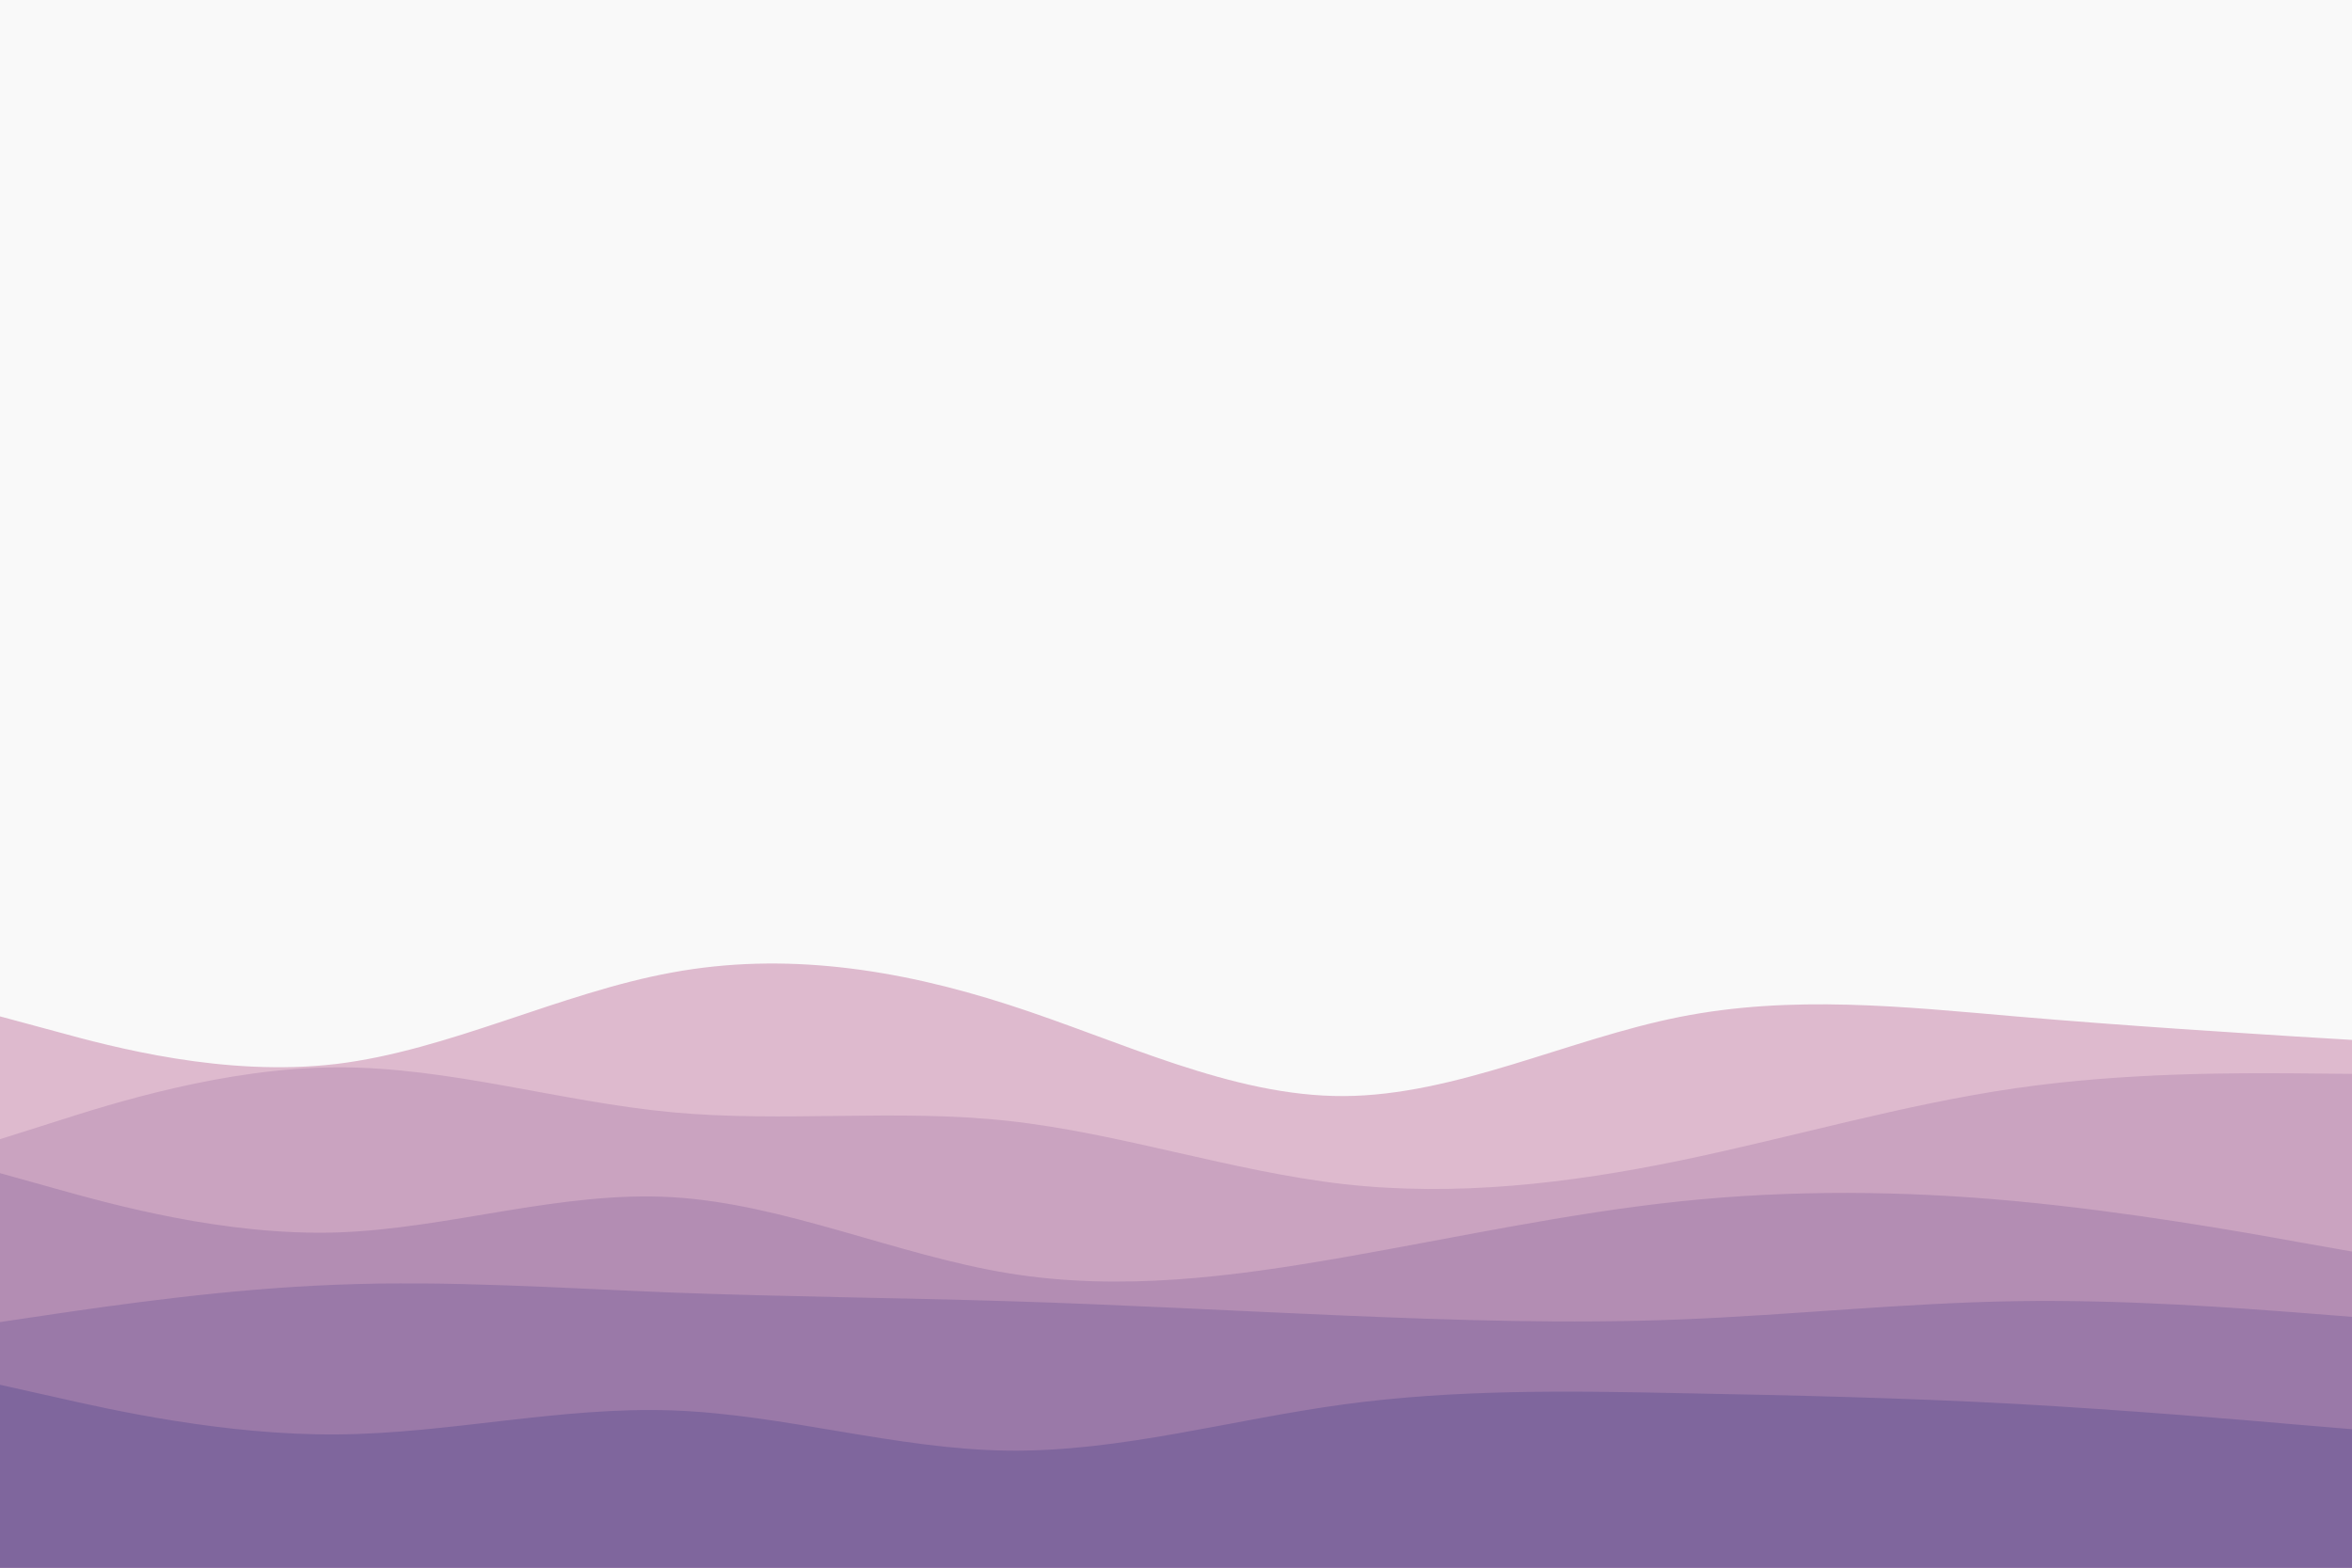 <svg version="1.2" xmlns="http://www.w3.org/2000/svg" viewBox="0 0 900 600" width="900" height="600">
	<title>bg_blurry_gradient_form1-svg</title>
	<style>
		.s0 { fill: #f9f9f9 } 
		.s1 { fill: #debace } 
		.s2 { fill: #caa3c0 } 
		.s3 { fill: #b38db3 } 
		.s4 { fill: #9a79a8 } 
		.s5 { fill: #7f669d } 
	</style>
	<path id="Layer" class="s0" d="m0 0h900v600h-900z"/>
	<path id="Layer" class="s1" d="m0 389l21.5 5.8c21.5 5.9 64.5 17.5 107.3 12.4 42.9-5.2 85.5-27.2 128.4-35 42.8-7.9 85.8-1.5 128.6 12.3 42.9 13.8 85.5 35.2 128.4 35 42.8-0.2 85.8-21.8 128.6-30.3 42.9-8.5 85.5-3.9 128.4-0.2 42.8 3.7 85.8 6.3 107.3 7.7l21.5 1.3v203h-21.5c-21.5 0-64.5 0-107.3 0-42.9 0-85.5 0-128.4 0-42.8 0-85.8 0-128.6 0-42.9 0-85.5 0-128.4 0-42.8 0-85.8 0-128.6 0-42.9 0-85.5 0-128.4 0-42.8 0-85.8 0-107.3 0h-21.5z"/>
	<path id="Layer" class="s2" d="m0 436l21.5-6.8c21.5-6.9 64.5-20.5 107.3-20.7 42.9-0.2 85.5 13.2 128.4 17.2 42.8 4 85.8-1.4 128.6 3.3 42.9 4.7 85.5 19.3 128.4 24.2 42.8 4.8 85.8-0.2 128.6-9 42.9-8.9 85.5-21.5 128.4-27.7 42.8-6.2 85.8-5.8 107.3-5.7l21.5 0.2v190h-21.5c-21.5 0-64.5 0-107.3 0-42.9 0-85.5 0-128.4 0-42.8 0-85.8 0-128.6 0-42.9 0-85.5 0-128.4 0-42.8 0-85.8 0-128.6 0-42.9 0-85.5 0-128.4 0-42.8 0-85.8 0-107.3 0h-21.5z"/>
	<path id="Layer" class="s3" d="m0 449l21.5 6c21.5 6 64.5 18 107.3 16.7 42.9-1.4 85.5-16 128.4-13.5 42.8 2.5 85.8 22.1 128.6 29.1 42.9 7 85.5 1.4 128.4-6.1 42.8-7.5 85.8-16.9 128.6-21.4 42.9-4.5 85.5-4.1 128.4-0.1 42.8 4 85.8 11.6 107.3 15.5l21.5 3.8v122h-21.5c-21.5 0-64.5 0-107.3 0-42.9 0-85.5 0-128.4 0-42.8 0-85.8 0-128.6 0-42.9 0-85.5 0-128.4 0-42.8 0-85.8 0-128.6 0-42.9 0-85.5 0-128.4 0-42.8 0-85.8 0-107.3 0h-21.5z"/>
	<path id="Layer" class="s4" d="m0 506l21.5-3.2c21.5-3.1 64.5-9.5 107.3-11.1 42.9-1.7 85.5 1.3 128.4 3 42.8 1.6 85.8 2 128.6 3.3 42.9 1.3 85.5 3.7 128.4 5.5 42.8 1.8 85.8 3.2 128.6 1.5 42.9-1.7 85.5-6.3 128.4-7 42.8-0.7 85.8 2.7 107.3 4.3l21.5 1.7v97h-21.5c-21.5 0-64.5 0-107.3 0-42.9 0-85.5 0-128.4 0-42.8 0-85.8 0-128.6 0-42.9 0-85.5 0-128.4 0-42.8 0-85.8 0-128.6 0-42.9 0-85.5 0-128.4 0-42.8 0-85.8 0-107.3 0h-21.5z"/>
	<path id="Layer" class="s5" d="m0 530l21.5 4.8c21.5 4.9 64.5 14.5 107.3 14.2 42.9-0.3 85.5-10.7 128.4-9.2 42.8 1.5 85.8 14.9 128.6 15.4 42.9 0.5 85.5-11.9 128.4-17.7 42.8-5.8 85.8-5.2 128.6-4.3 42.9 0.8 85.5 1.8 128.4 4.1 42.8 2.4 85.8 6 107.3 7.9l21.5 1.8v54h-21.5c-21.5 0-64.5 0-107.3 0-42.9 0-85.5 0-128.4 0-42.8 0-85.8 0-128.6 0-42.9 0-85.5 0-128.4 0-42.8 0-85.8 0-128.6 0-42.9 0-85.5 0-128.4 0-42.8 0-85.8 0-107.3 0h-21.5z"/>
</svg>